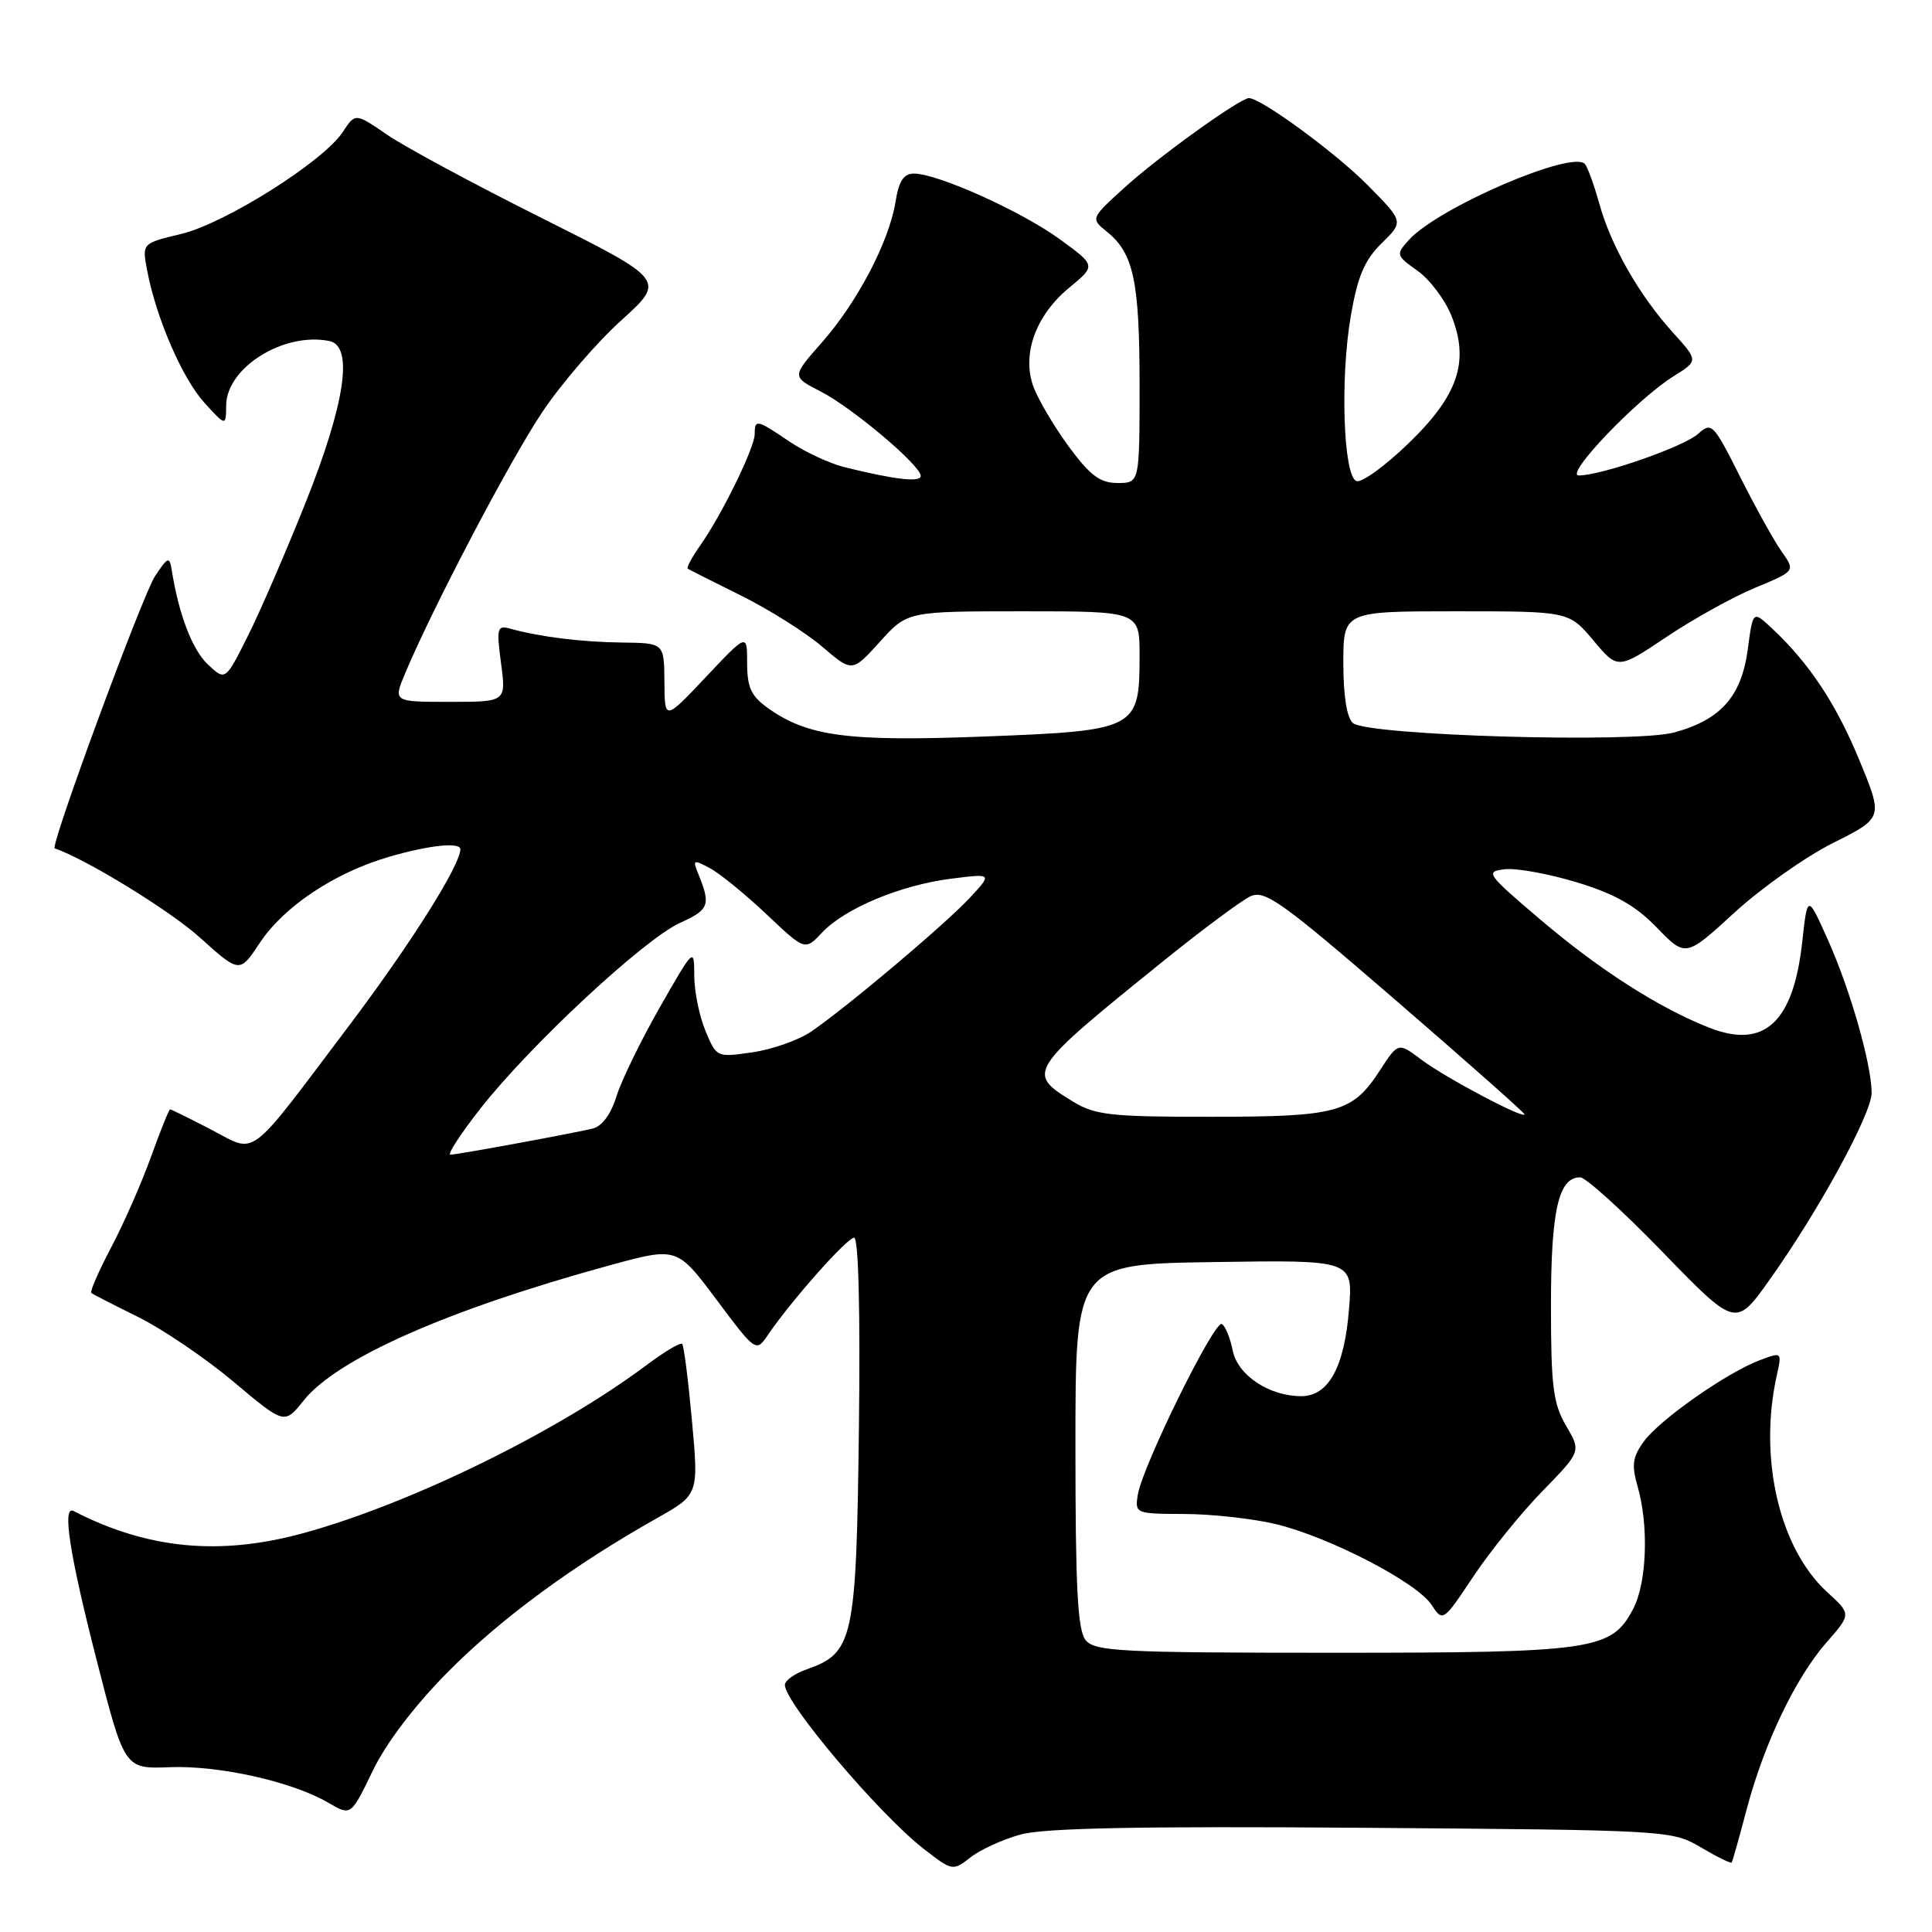 <?xml version="1.0" encoding="UTF-8" standalone="no"?>
<!DOCTYPE svg PUBLIC "-//W3C//DTD SVG 1.1//EN" "http://www.w3.org/Graphics/SVG/1.1/DTD/svg11.dtd" >
<svg xmlns="http://www.w3.org/2000/svg" xmlns:xlink="http://www.w3.org/1999/xlink" version="1.1" viewBox="0 0 256 256">
 <g >
 <path fill="currentColor"
d=" M 135.20 243.09 C 138.31 242.22 150.84 241.97 180.50 242.19 C 221.17 242.50 221.53 242.52 225.38 244.79 C 227.51 246.05 229.34 246.95 229.46 246.79 C 229.57 246.63 230.46 243.48 231.43 239.79 C 233.73 231.06 237.92 222.30 242.03 217.62 C 245.31 213.88 245.31 213.88 242.10 210.95 C 235.78 205.17 233.00 193.25 235.42 182.31 C 236.13 179.12 236.13 179.12 233.14 180.25 C 228.79 181.90 219.93 188.10 217.82 191.00 C 216.32 193.06 216.17 194.12 217.00 196.99 C 218.48 202.15 218.22 209.68 216.43 213.13 C 213.57 218.66 211.29 219.00 176.65 219.00 C 148.67 219.00 145.10 218.82 143.87 217.35 C 142.79 216.05 142.50 210.55 142.50 191.60 C 142.50 167.50 142.50 167.50 160.89 167.23 C 179.28 166.95 179.28 166.95 178.75 173.48 C 178.14 181.17 176.03 185.00 172.43 185.00 C 168.16 185.00 163.99 182.22 163.34 178.94 C 163.01 177.30 162.37 175.73 161.91 175.44 C 160.94 174.85 151.40 194.23 150.77 198.04 C 150.36 200.55 150.45 200.59 156.93 200.61 C 160.54 200.62 165.97 201.22 169.00 201.94 C 176.04 203.61 187.73 209.66 189.68 212.64 C 191.19 214.93 191.21 214.92 195.26 208.84 C 197.50 205.49 201.62 200.40 204.42 197.54 C 209.51 192.32 209.51 192.32 207.51 188.91 C 205.80 185.99 205.51 183.69 205.51 173.00 C 205.51 160.40 206.51 156.00 209.38 156.00 C 210.11 156.00 215.04 160.47 220.34 165.94 C 229.99 175.88 229.99 175.88 234.45 169.62 C 240.92 160.55 248.00 147.59 248.00 144.82 C 248.00 141.05 245.16 131.11 242.20 124.52 C 239.50 118.50 239.50 118.50 238.80 124.85 C 237.63 135.48 233.77 139.04 226.50 136.18 C 219.82 133.56 211.89 128.48 204.07 121.82 C 196.98 115.79 196.76 115.48 199.39 115.18 C 200.91 115.00 205.21 115.78 208.93 116.91 C 213.99 118.45 216.68 119.97 219.54 122.91 C 223.36 126.85 223.36 126.85 229.83 120.92 C 233.39 117.66 239.28 113.50 242.92 111.68 C 249.53 108.37 249.53 108.37 246.37 100.72 C 243.29 93.23 239.69 87.82 234.73 83.20 C 232.27 80.91 232.27 80.91 231.59 86.04 C 230.76 92.26 228.02 95.37 221.86 97.05 C 216.57 98.50 181.27 97.47 179.27 95.81 C 178.47 95.14 178.00 92.23 178.00 87.88 C 178.00 81.00 178.00 81.00 192.94 81.00 C 207.89 81.00 207.89 81.00 211.13 84.86 C 214.37 88.72 214.37 88.72 220.80 84.41 C 224.33 82.04 229.63 79.10 232.57 77.88 C 237.90 75.67 237.90 75.67 236.08 73.09 C 235.07 71.66 232.59 67.19 230.56 63.15 C 227.04 56.13 226.79 55.88 225.02 57.48 C 223.15 59.18 212.19 63.00 209.20 63.00 C 207.23 63.00 216.91 52.87 221.78 49.84 C 225.05 47.80 225.05 47.80 221.64 44.03 C 217.19 39.10 213.48 32.61 211.92 27.00 C 211.23 24.52 210.37 22.16 210.02 21.74 C 208.40 19.82 190.57 27.50 186.69 31.79 C 184.94 33.73 184.97 33.84 187.83 35.88 C 189.45 37.03 191.47 39.71 192.32 41.83 C 194.75 47.91 193.22 52.43 186.55 58.83 C 183.50 61.77 180.44 63.98 179.75 63.75 C 178.00 63.17 177.55 50.13 179.00 41.79 C 179.90 36.59 180.83 34.43 183.09 32.22 C 186.00 29.37 186.00 29.37 181.25 24.56 C 177.03 20.28 167.10 13.00 165.49 13.00 C 164.31 13.00 153.42 20.83 149.00 24.86 C 144.50 28.95 144.50 28.95 146.70 30.73 C 150.21 33.56 151.00 37.30 151.00 51.07 C 151.00 64.00 151.00 64.00 148.09 64.00 C 145.75 64.00 144.45 63.02 141.56 59.09 C 139.58 56.38 137.48 52.80 136.89 51.12 C 135.40 46.84 137.28 41.74 141.69 38.11 C 145.23 35.19 145.23 35.19 140.40 31.68 C 135.31 27.98 124.23 23.00 121.11 23.00 C 119.74 23.00 119.10 23.98 118.66 26.75 C 117.81 32.01 113.63 40.01 108.91 45.37 C 104.91 49.91 104.91 49.91 108.70 51.85 C 112.91 54.00 122.00 61.67 122.00 63.06 C 122.00 63.95 118.59 63.56 111.89 61.90 C 109.90 61.40 106.62 59.87 104.59 58.50 C 100.28 55.57 100.00 55.51 100.00 57.53 C 100.00 59.32 95.63 68.24 92.76 72.31 C 91.67 73.85 90.94 75.22 91.14 75.36 C 91.34 75.49 94.53 77.10 98.24 78.94 C 101.94 80.78 106.76 83.82 108.95 85.69 C 112.92 89.09 112.92 89.09 116.58 85.05 C 120.23 81.00 120.23 81.00 135.62 81.00 C 151.00 81.00 151.00 81.00 151.00 86.89 C 151.00 96.62 150.64 96.81 130.50 97.59 C 112.39 98.29 107.04 97.59 101.76 93.83 C 99.54 92.25 99.00 91.09 99.00 87.89 C 99.00 83.91 99.00 83.91 93.54 89.70 C 88.07 95.50 88.07 95.50 88.04 90.35 C 88.00 85.21 88.00 85.21 82.46 85.14 C 77.09 85.08 71.52 84.39 67.61 83.30 C 65.87 82.82 65.77 83.19 66.39 87.89 C 67.07 93.00 67.07 93.00 59.59 93.00 C 52.10 93.00 52.10 93.00 53.67 89.25 C 57.26 80.66 67.56 61.02 71.82 54.66 C 74.33 50.89 79.05 45.41 82.30 42.47 C 88.21 37.12 88.21 37.12 71.86 28.93 C 62.86 24.43 53.60 19.44 51.29 17.85 C 47.08 14.96 47.08 14.96 45.42 17.49 C 42.86 21.39 29.86 29.59 24.01 31.00 C 18.82 32.24 18.82 32.24 19.49 35.79 C 20.67 42.08 24.15 50.14 27.08 53.36 C 29.94 56.50 29.94 56.50 29.97 53.70 C 30.02 48.69 37.63 43.96 43.65 45.19 C 46.87 45.85 45.75 53.43 40.47 66.66 C 37.87 73.17 34.42 81.14 32.80 84.36 C 29.86 90.22 29.86 90.22 27.54 88.04 C 25.48 86.10 23.68 81.41 22.75 75.50 C 22.46 73.70 22.24 73.78 20.55 76.33 C 18.89 78.83 6.59 112.19 7.25 112.41 C 11.47 113.87 22.56 120.68 26.50 124.24 C 31.75 128.97 31.75 128.97 34.43 124.93 C 37.62 120.11 44.36 115.62 51.56 113.53 C 56.85 111.99 61.00 111.55 61.00 112.53 C 61.00 114.64 54.42 125.07 46.34 135.79 C 32.55 154.07 34.13 152.87 27.96 149.67 C 25.13 148.20 22.69 147.00 22.54 147.00 C 22.39 147.00 21.26 149.81 20.02 153.25 C 18.79 156.69 16.41 162.10 14.74 165.27 C 13.07 168.44 11.88 171.17 12.10 171.33 C 12.32 171.50 15.13 172.94 18.35 174.53 C 21.57 176.13 27.24 179.98 30.95 183.09 C 37.69 188.76 37.69 188.76 40.23 185.58 C 44.67 180.02 59.30 173.55 80.76 167.67 C 89.71 165.22 89.71 165.22 94.94 172.21 C 100.17 179.20 100.17 179.20 101.78 176.85 C 104.85 172.33 112.25 164.00 113.18 164.00 C 113.76 164.00 114.00 173.94 113.81 189.30 C 113.47 217.25 113.08 219.03 106.93 221.18 C 105.32 221.74 104.00 222.67 104.00 223.26 C 104.00 225.63 116.48 240.38 122.37 244.96 C 126.17 247.92 126.26 247.94 128.57 246.13 C 129.85 245.11 132.84 243.75 135.20 243.09 Z  M 59.38 221.51 C 66.35 214.48 75.96 207.41 87.04 201.17 C 92.58 198.05 92.58 198.05 91.69 188.27 C 91.20 182.90 90.62 178.31 90.39 178.08 C 90.17 177.84 88.08 179.08 85.74 180.83 C 73.94 189.68 54.44 199.24 40.23 203.14 C 29.12 206.19 19.56 205.27 9.75 200.22 C 8.20 199.42 9.21 205.94 12.80 219.95 C 16.50 234.40 16.50 234.40 22.50 234.16 C 29.04 233.91 38.75 236.08 43.50 238.87 C 46.50 240.63 46.50 240.63 49.38 234.66 C 51.18 230.93 54.93 226.00 59.38 221.51 Z  M 63.68 146.86 C 70.28 138.46 85.32 124.47 90.10 122.29 C 94.02 120.51 94.22 119.93 92.46 115.63 C 91.77 113.94 91.91 113.88 94.07 115.04 C 95.38 115.74 98.75 118.49 101.56 121.14 C 106.67 125.98 106.67 125.98 108.93 123.57 C 111.95 120.36 119.33 117.28 126.04 116.43 C 131.50 115.74 131.50 115.74 128.50 118.97 C 125.22 122.49 112.29 133.40 107.50 136.68 C 105.85 137.81 102.35 139.05 99.73 139.43 C 94.98 140.13 94.94 140.11 93.48 136.60 C 92.66 134.65 92.00 131.36 91.99 129.28 C 91.99 125.52 91.96 125.54 87.42 133.49 C 84.92 137.88 82.33 143.18 81.68 145.28 C 80.94 147.67 79.76 149.26 78.50 149.55 C 75.22 150.31 60.56 153.00 59.68 153.00 C 59.23 153.00 61.03 150.24 63.68 146.86 Z  M 142.22 145.99 C 135.92 142.15 136.04 141.96 154.39 127.15 C 159.40 123.11 164.47 119.35 165.66 118.78 C 167.59 117.87 169.73 119.40 184.91 132.51 C 194.31 140.63 202.00 147.44 202.00 147.65 C 202.00 148.35 191.55 142.82 188.38 140.44 C 185.27 138.10 185.27 138.10 182.88 141.78 C 179.20 147.45 177.31 147.97 160.50 147.98 C 147.24 147.99 145.12 147.76 142.22 145.99 Z "/>
</g>
</svg>